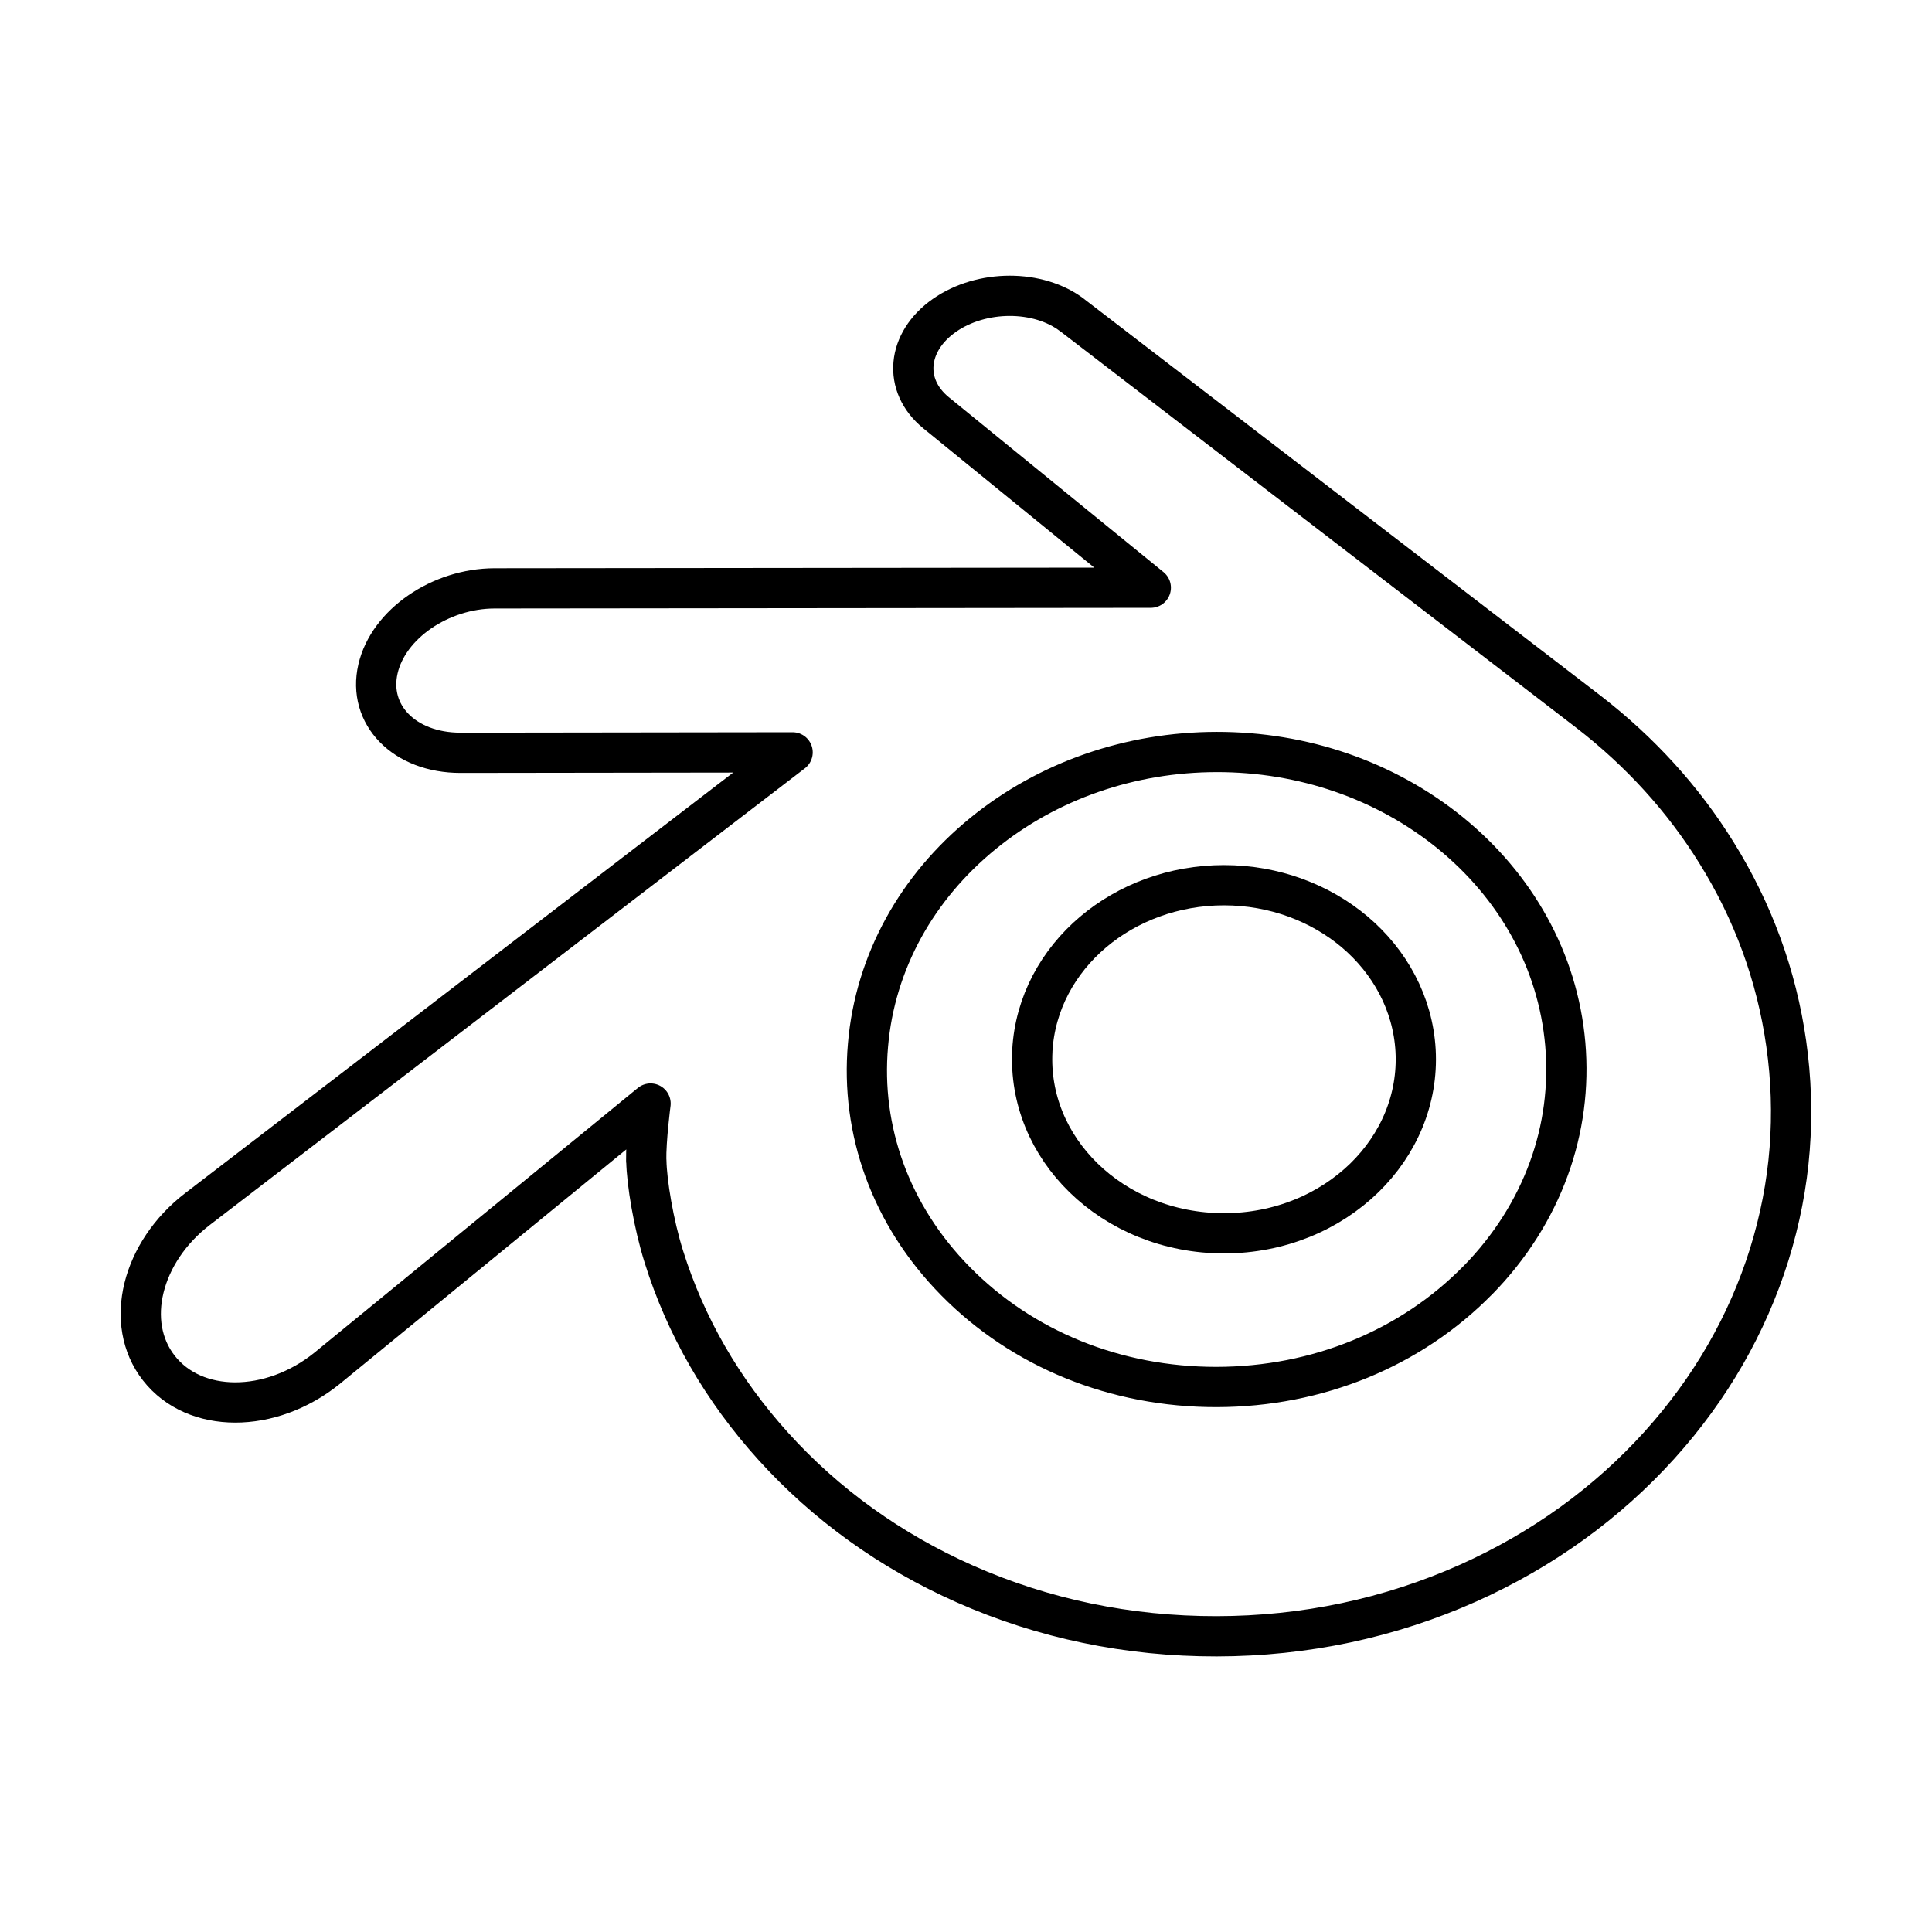 <?xml version="1.0" encoding="UTF-8"?><svg id="a" xmlns="http://www.w3.org/2000/svg" viewBox="0 0 48 48"><defs><style>.b{fill:none;stroke:#000;stroke-linecap:round;stroke-linejoin:round;}</style></defs><path class="b" d="m25.648,26.102c.066-1.176.642-2.212,1.511-2.947.852-.721,1.999-1.162,3.25-1.162,1.25,0,2.397.441,3.25,1.162.868.735,1.444,1.771,1.511,2.945.066,1.208-.42,2.331-1.272,3.163-.869.846-2.105,1.378-3.488,1.378s-2.622-.531-3.49-1.378c-.853-.832-1.337-1.955-1.271-3.162h0Z"/><path class="b" d="m16.058,28.837c.009.535.18,1.575.436,2.387.538,1.719,1.451,3.309,2.72,4.711,1.303,1.44,2.908,2.598,4.761,3.419,1.948.863,4.059,1.302,6.252,1.299,2.189-.003,4.3-.451,6.248-1.321,1.853-.83,3.457-1.992,4.758-3.433,1.269-1.407,2.18-3,2.72-4.719.271-.869.443-1.75.511-2.634.067-.871.039-1.744-.085-2.616-.241-1.699-.83-3.294-1.735-4.747-.828-1.336-1.895-2.505-3.165-3.489,0,0-12.826-9.854-12.838-9.862-.84-.645-2.253-.643-3.178.004-.934.654-1.041,1.735-.21,2.417l5.338,4.348-16.304.017c-1.346.002-2.639.884-2.896,2-.263,1.137.651,2.085,2.05,2.085l8.251-.011s-14.765,11.332-14.783,11.345c-1.389,1.064-1.838,2.833-.963,3.952.888,1.138,2.776,1.14,4.18.006l8.037-6.578s-.117.888-.108,1.421h0Zm20.653,2.974c-1.656,1.687-3.974,2.644-6.483,2.649-2.512.004-4.831-.944-6.487-2.628-.809-.821-1.404-1.765-1.77-2.771-.359-.989-.499-2.038-.406-3.096.087-1.035.396-2.022.887-2.915.483-.878,1.148-1.671,1.97-2.342,1.61-1.312,3.659-2.022,5.803-2.025,2.146-.003,4.194.701,5.805,2.008.82.668,1.485,1.459,1.968,2.335.494.892.8,1.876.891,2.914.091,1.057-.048,2.105-.408,3.094-.367,1.009-.96,1.953-1.769,2.778h0Z"/></svg>
